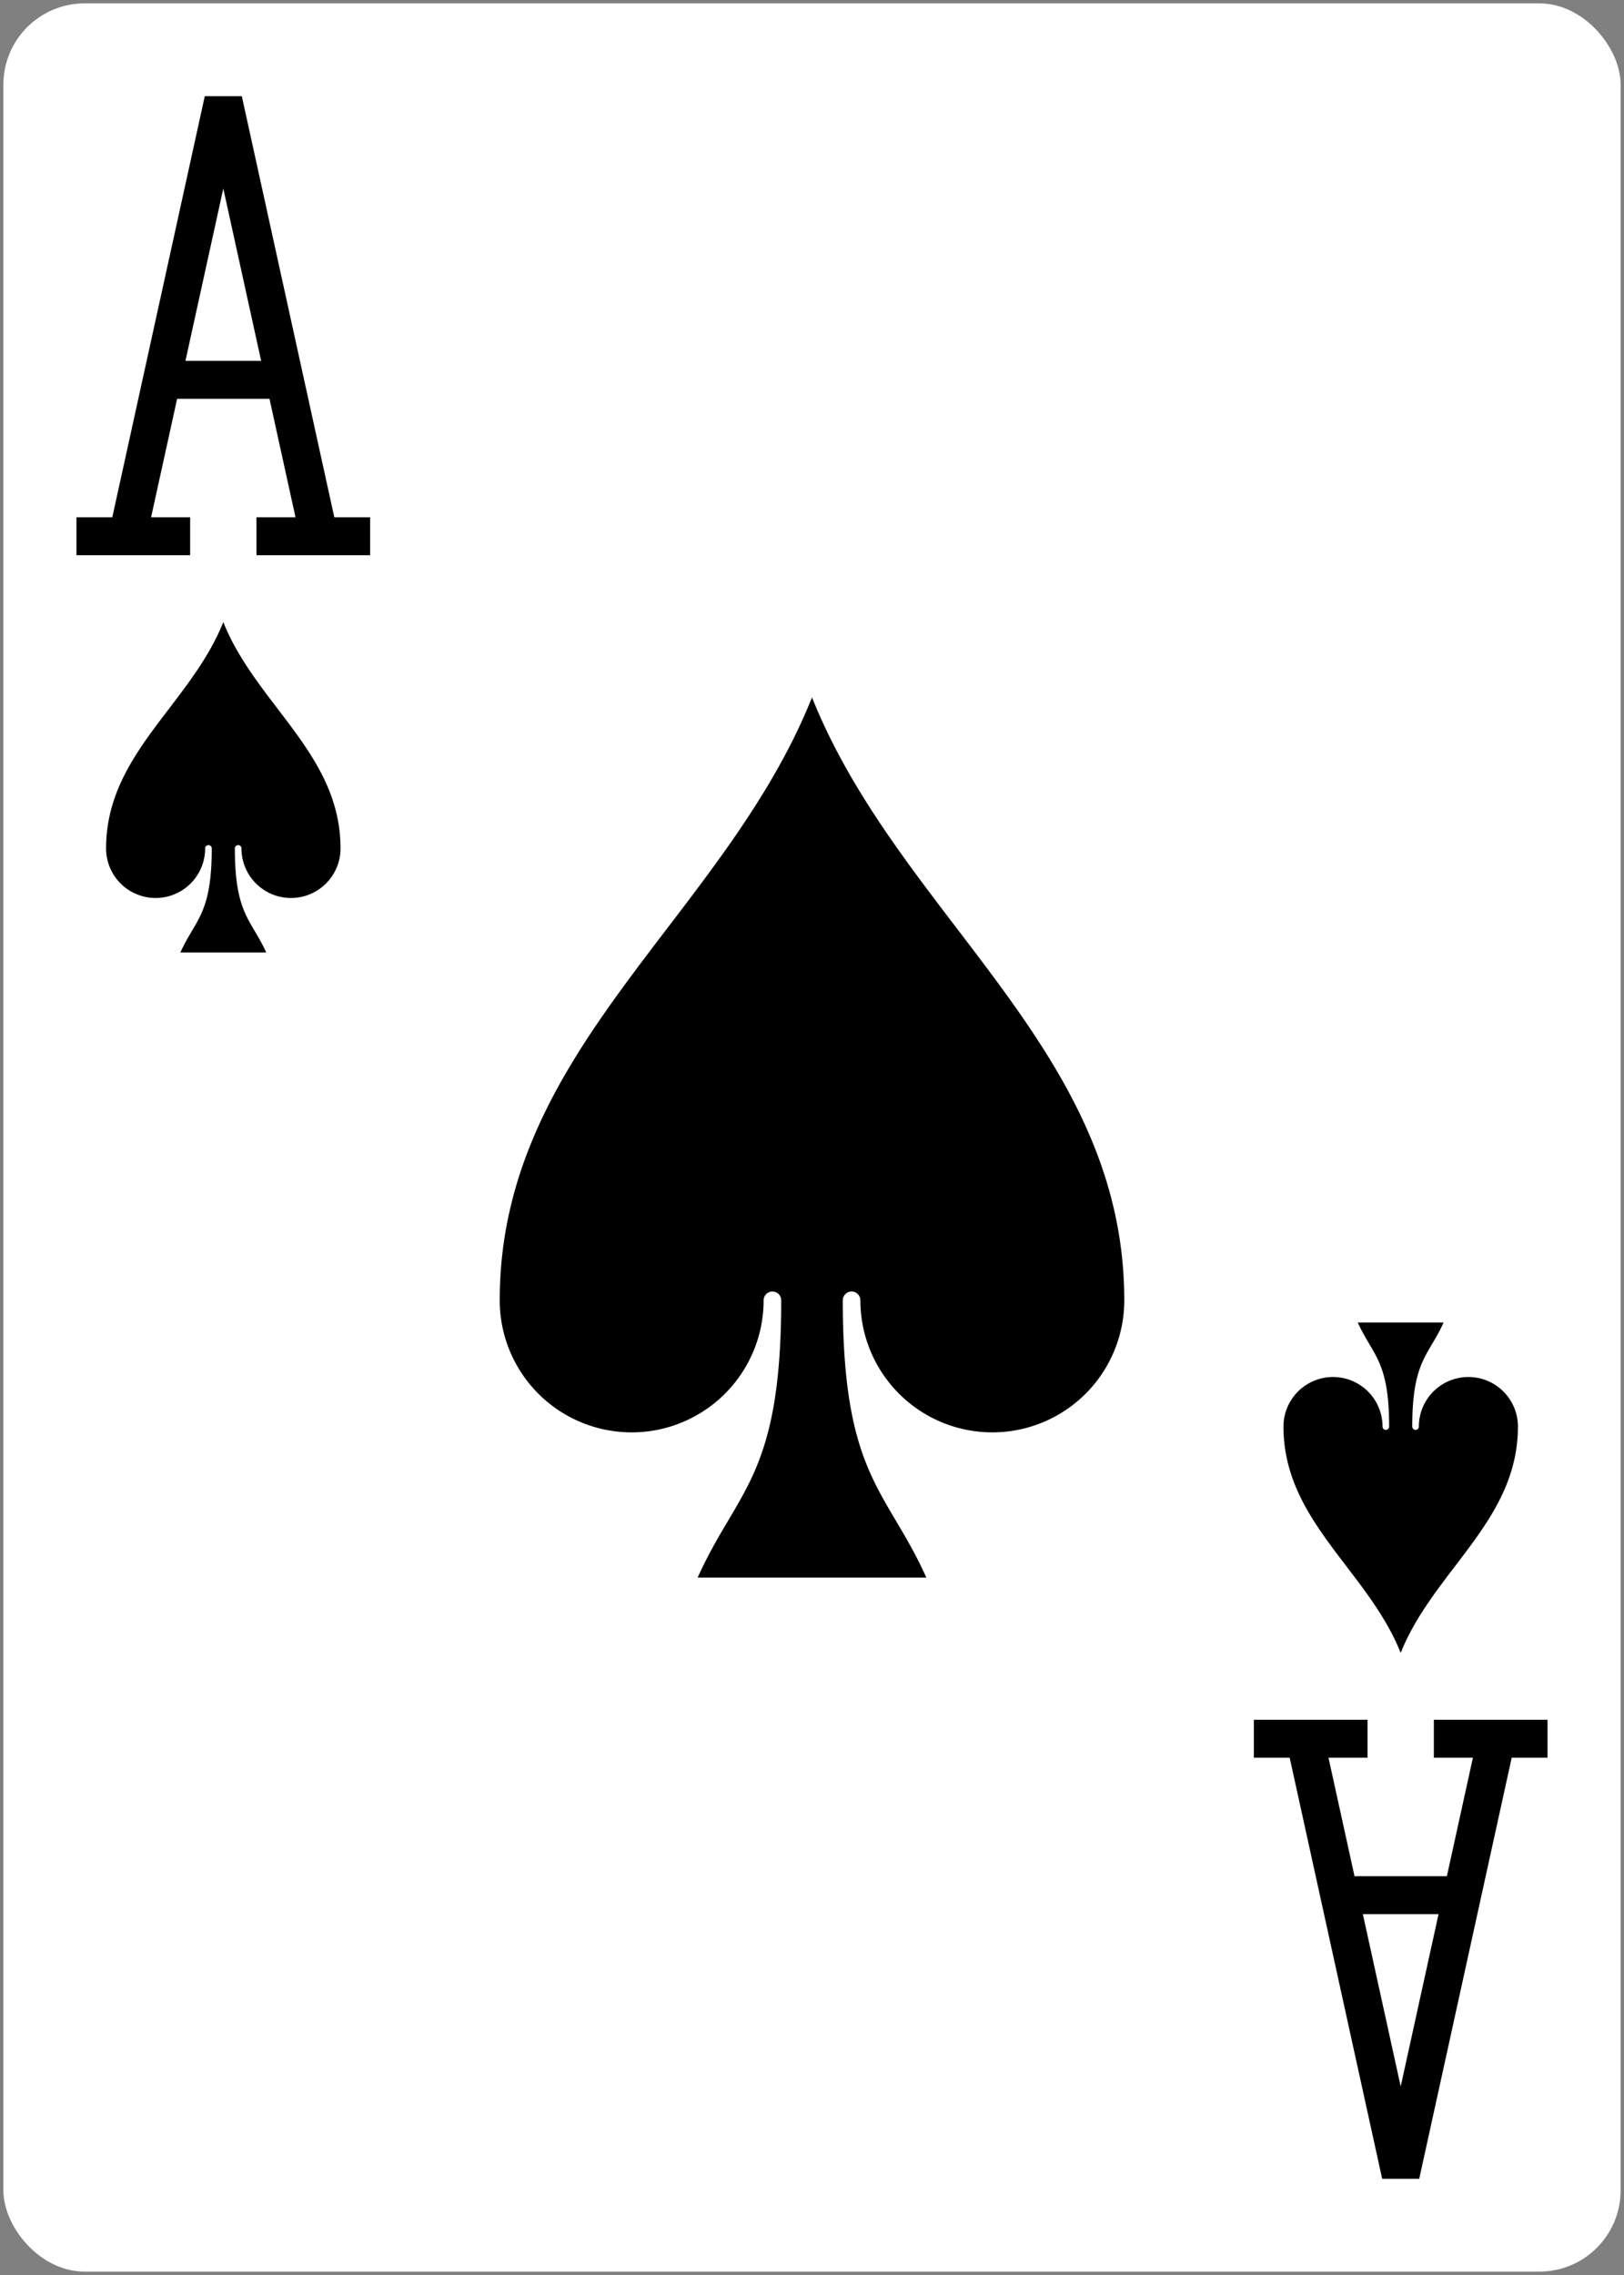 <?xml version="1.0" encoding="UTF-8" standalone="no"?>
<svg xmlns="http://www.w3.org/2000/svg" xmlns:xlink="http://www.w3.org/1999/xlink" class="card" face="AS" height="3.5in" preserveAspectRatio="none" viewBox="-120 -168 240 336" width="2.5in"><rect x="-120" y="-168" width="240" height="336" fill="#808080" stroke="none"/><defs><symbol id="VSA" viewBox="-500 -500 1000 1000" preserveAspectRatio="xMinYMid"><path d="M-270 460L-110 460M-200 450L0 -460L200 450M110 460L270 460M-120 130L120 130" stroke="black" stroke-width="80" stroke-linecap="square" stroke-miterlimit="1.5" fill="none"></path></symbol><symbol id="SSA" viewBox="-600 -600 1200 1200" preserveAspectRatio="xMinYMid"><path d="M0 -500C100 -250 355 -100 355 185A150 150 0 0 1 55 185A10 10 0 0 0 35 185C35 385 85 400 130 500L-130 500C-85 400 -35 385 -35 185A10 10 0 0 0 -55 185A150 150 0 0 1 -355 185C-355 -100 -100 -250 0 -500Z" fill="black"></path></symbol></defs><rect width="239" height="335" x="-119.5" y="-167.5" rx="12" ry="12" fill="white"></rect><use xlink:href="#SSA" height="156" width="156" x="-78" y="-78"></use><use xlink:href="#VSA" height="70" width="70" x="-122" y="-156"></use><use xlink:href="#SSA" height="58.558" width="58.558" x="-116.279" y="-81"></use><g transform="rotate(180)"><use xlink:href="#VSA" height="70" width="70" x="-122" y="-156"></use><use xlink:href="#SSA" height="58.558" width="58.558" x="-116.279" y="-81"></use></g></svg>